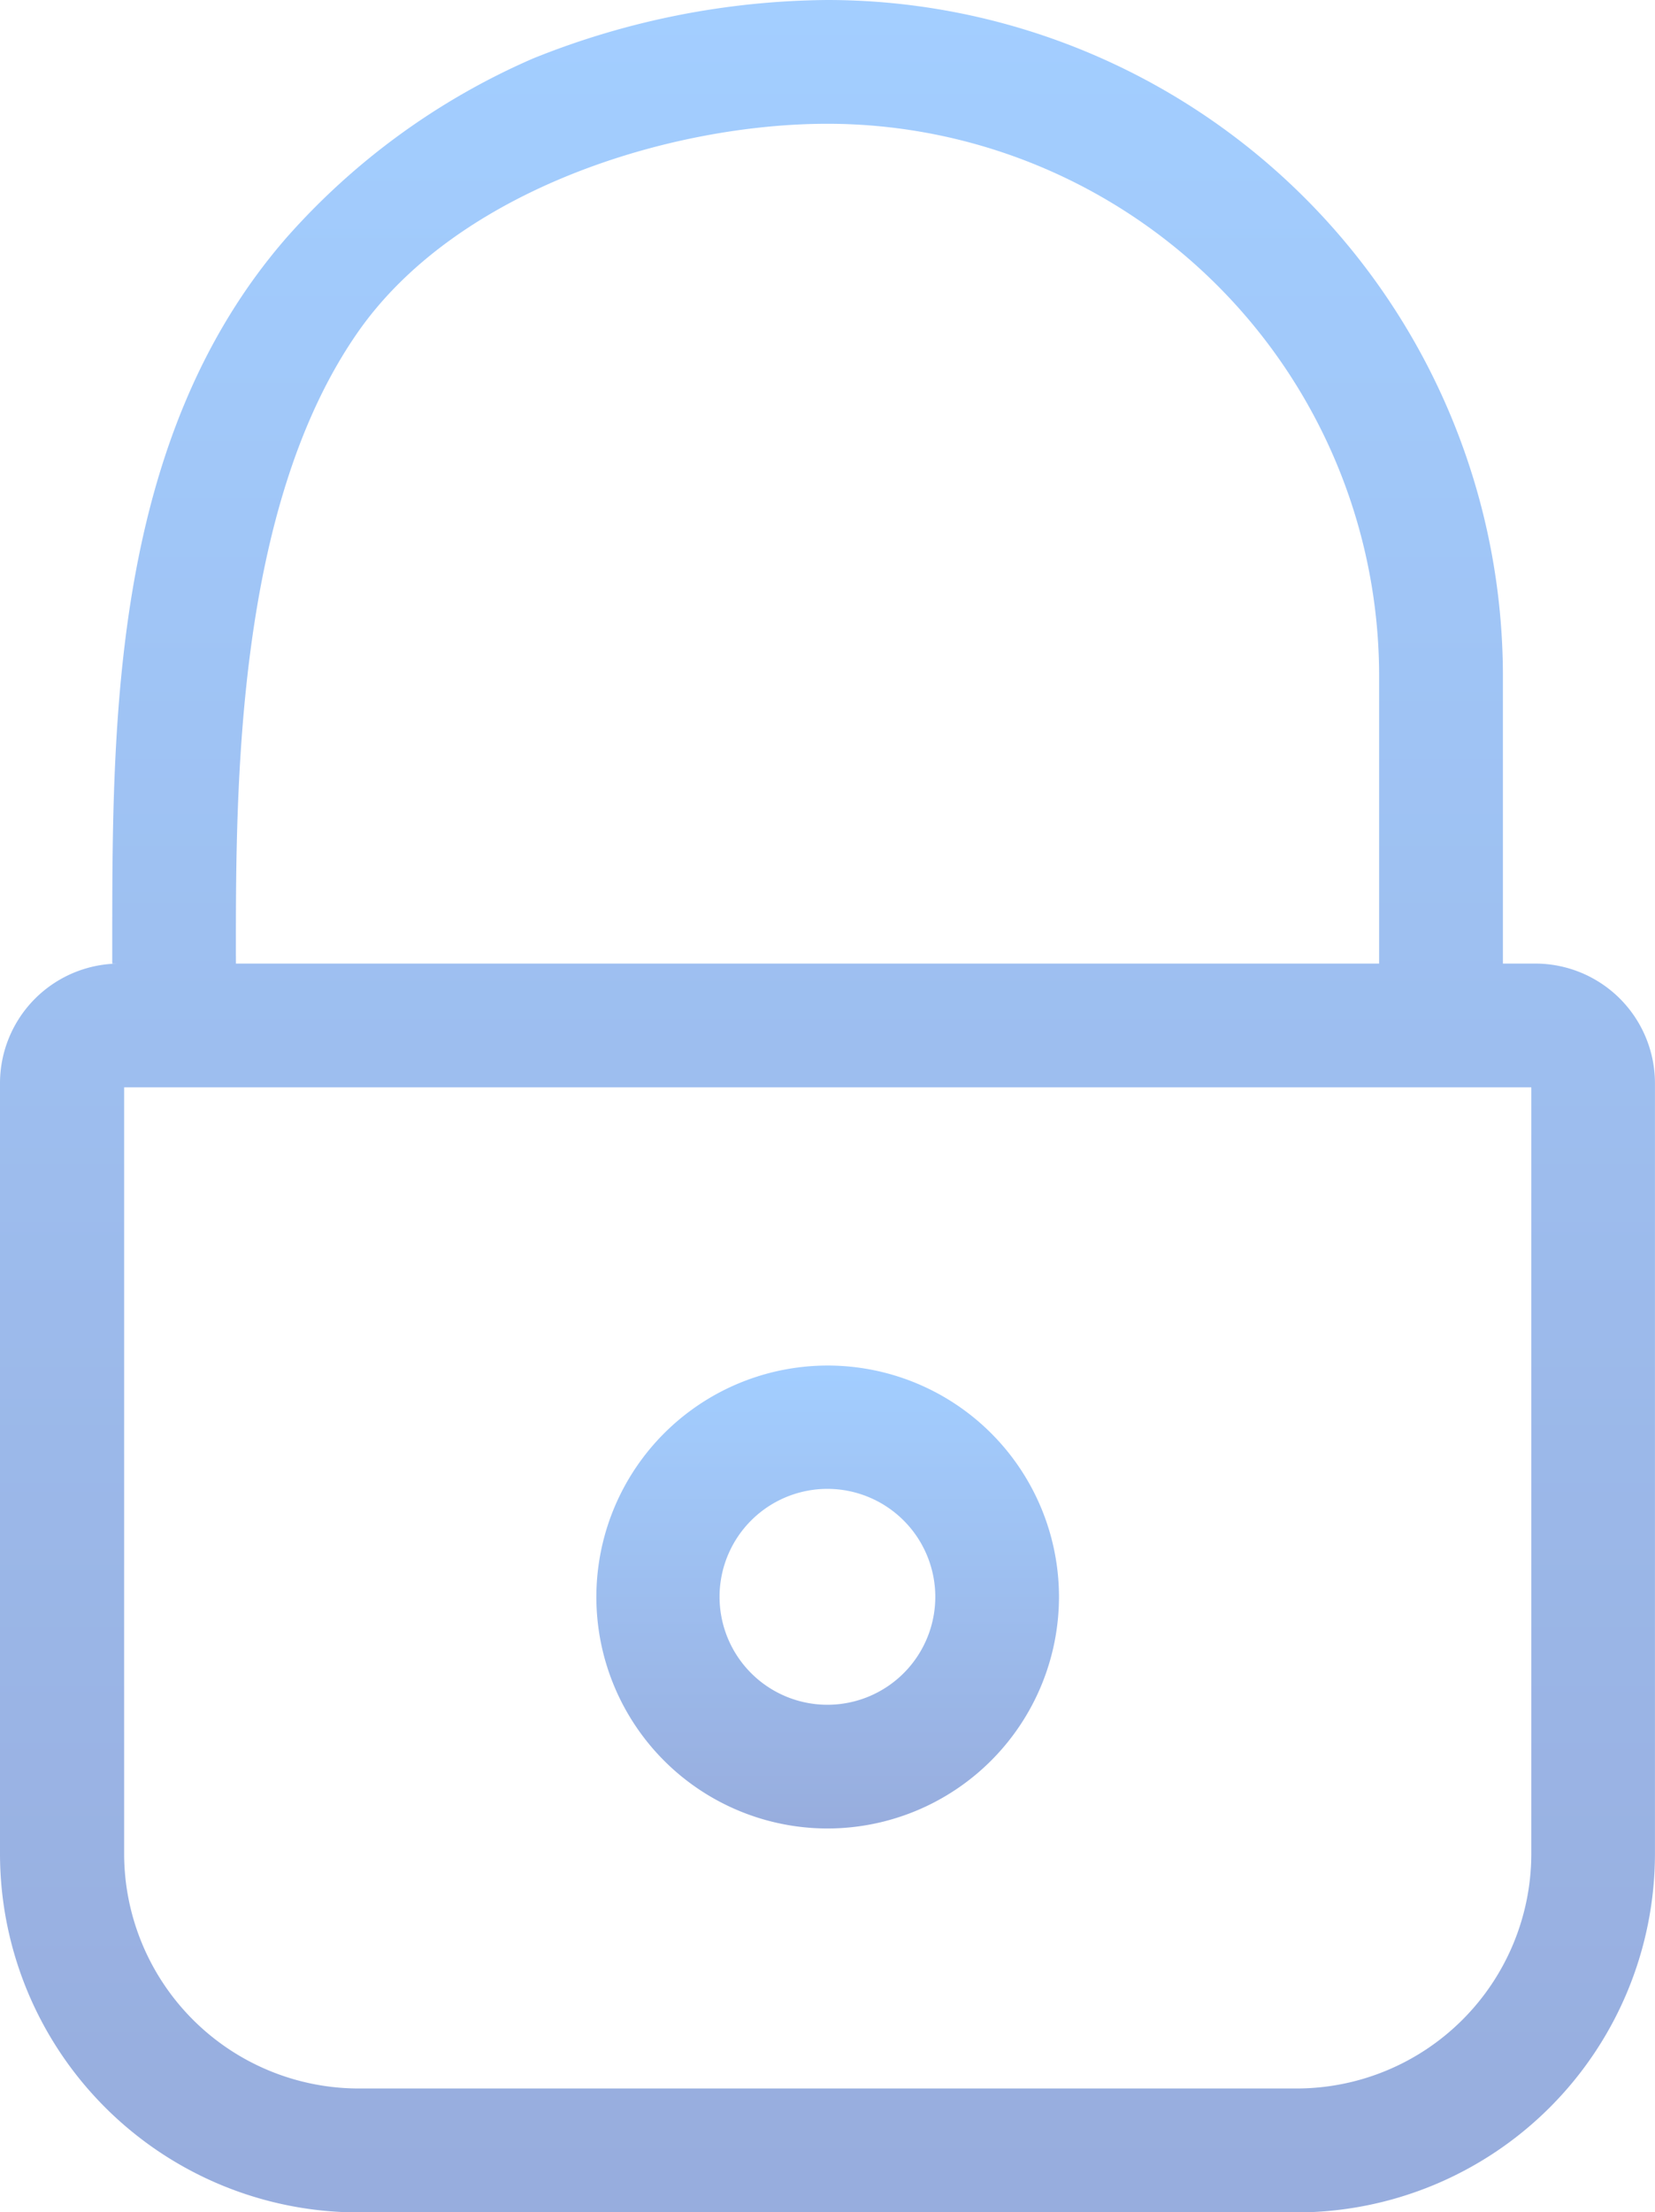 <svg xmlns="http://www.w3.org/2000/svg" xmlns:xlink="http://www.w3.org/1999/xlink" width="32.863" height="43.896" viewBox="0 0 32.863 43.896">
  <defs>
    <linearGradient id="linear-gradient" x1="0.5" x2="0.5" y2="1" gradientUnits="objectBoundingBox">
      <stop offset="0" stop-color="#2d8fff"/>
      <stop offset="1" stop-color="#1344b3"/>
    </linearGradient>
  </defs>
  <g id="padlock" transform="translate(0 -0.104)" opacity="0.441">
    <path id="Fill_1" data-name="Fill 1" d="M25.75,43.9H7.113A7.121,7.121,0,0,1,0,36.783V21.493A2.376,2.376,0,0,1,2.374,19.12H2.229v-.354c0-4.49-.006-10.078,3.466-14.057a13.934,13.934,0,0,1,4.893-3.55A15.942,15.942,0,0,1,16.431,0,13.42,13.42,0,0,1,29.843,13.4V19.12h.645a2.376,2.376,0,0,1,2.374,2.373v15.29A7.121,7.121,0,0,1,25.75,43.9ZM2.465,21.576V36.783a4.662,4.662,0,0,0,4.657,4.658H25.75a4.662,4.662,0,0,0,4.657-4.658V21.576ZM4.685,19.12h22.7V13.4A10.961,10.961,0,0,0,16.431,2.456c-3.1,0-7.335,1.292-9.319,4.127-2.431,3.475-2.429,9.036-2.428,12.358Z" transform="translate(0 0.104)" fill="url(#linear-gradient)"/>
    <path id="Fill_4" data-name="Fill 4" d="M4.594,9.186A4.593,4.593,0,1,1,9.186,4.594,4.6,4.6,0,0,1,4.594,9.186Zm0-6.739A2.142,2.142,0,1,0,6.73,4.585,2.144,2.144,0,0,0,4.594,2.447Z" transform="translate(11.842 27.2)" fill="url(#linear-gradient)"/>
  </g>
</svg>
